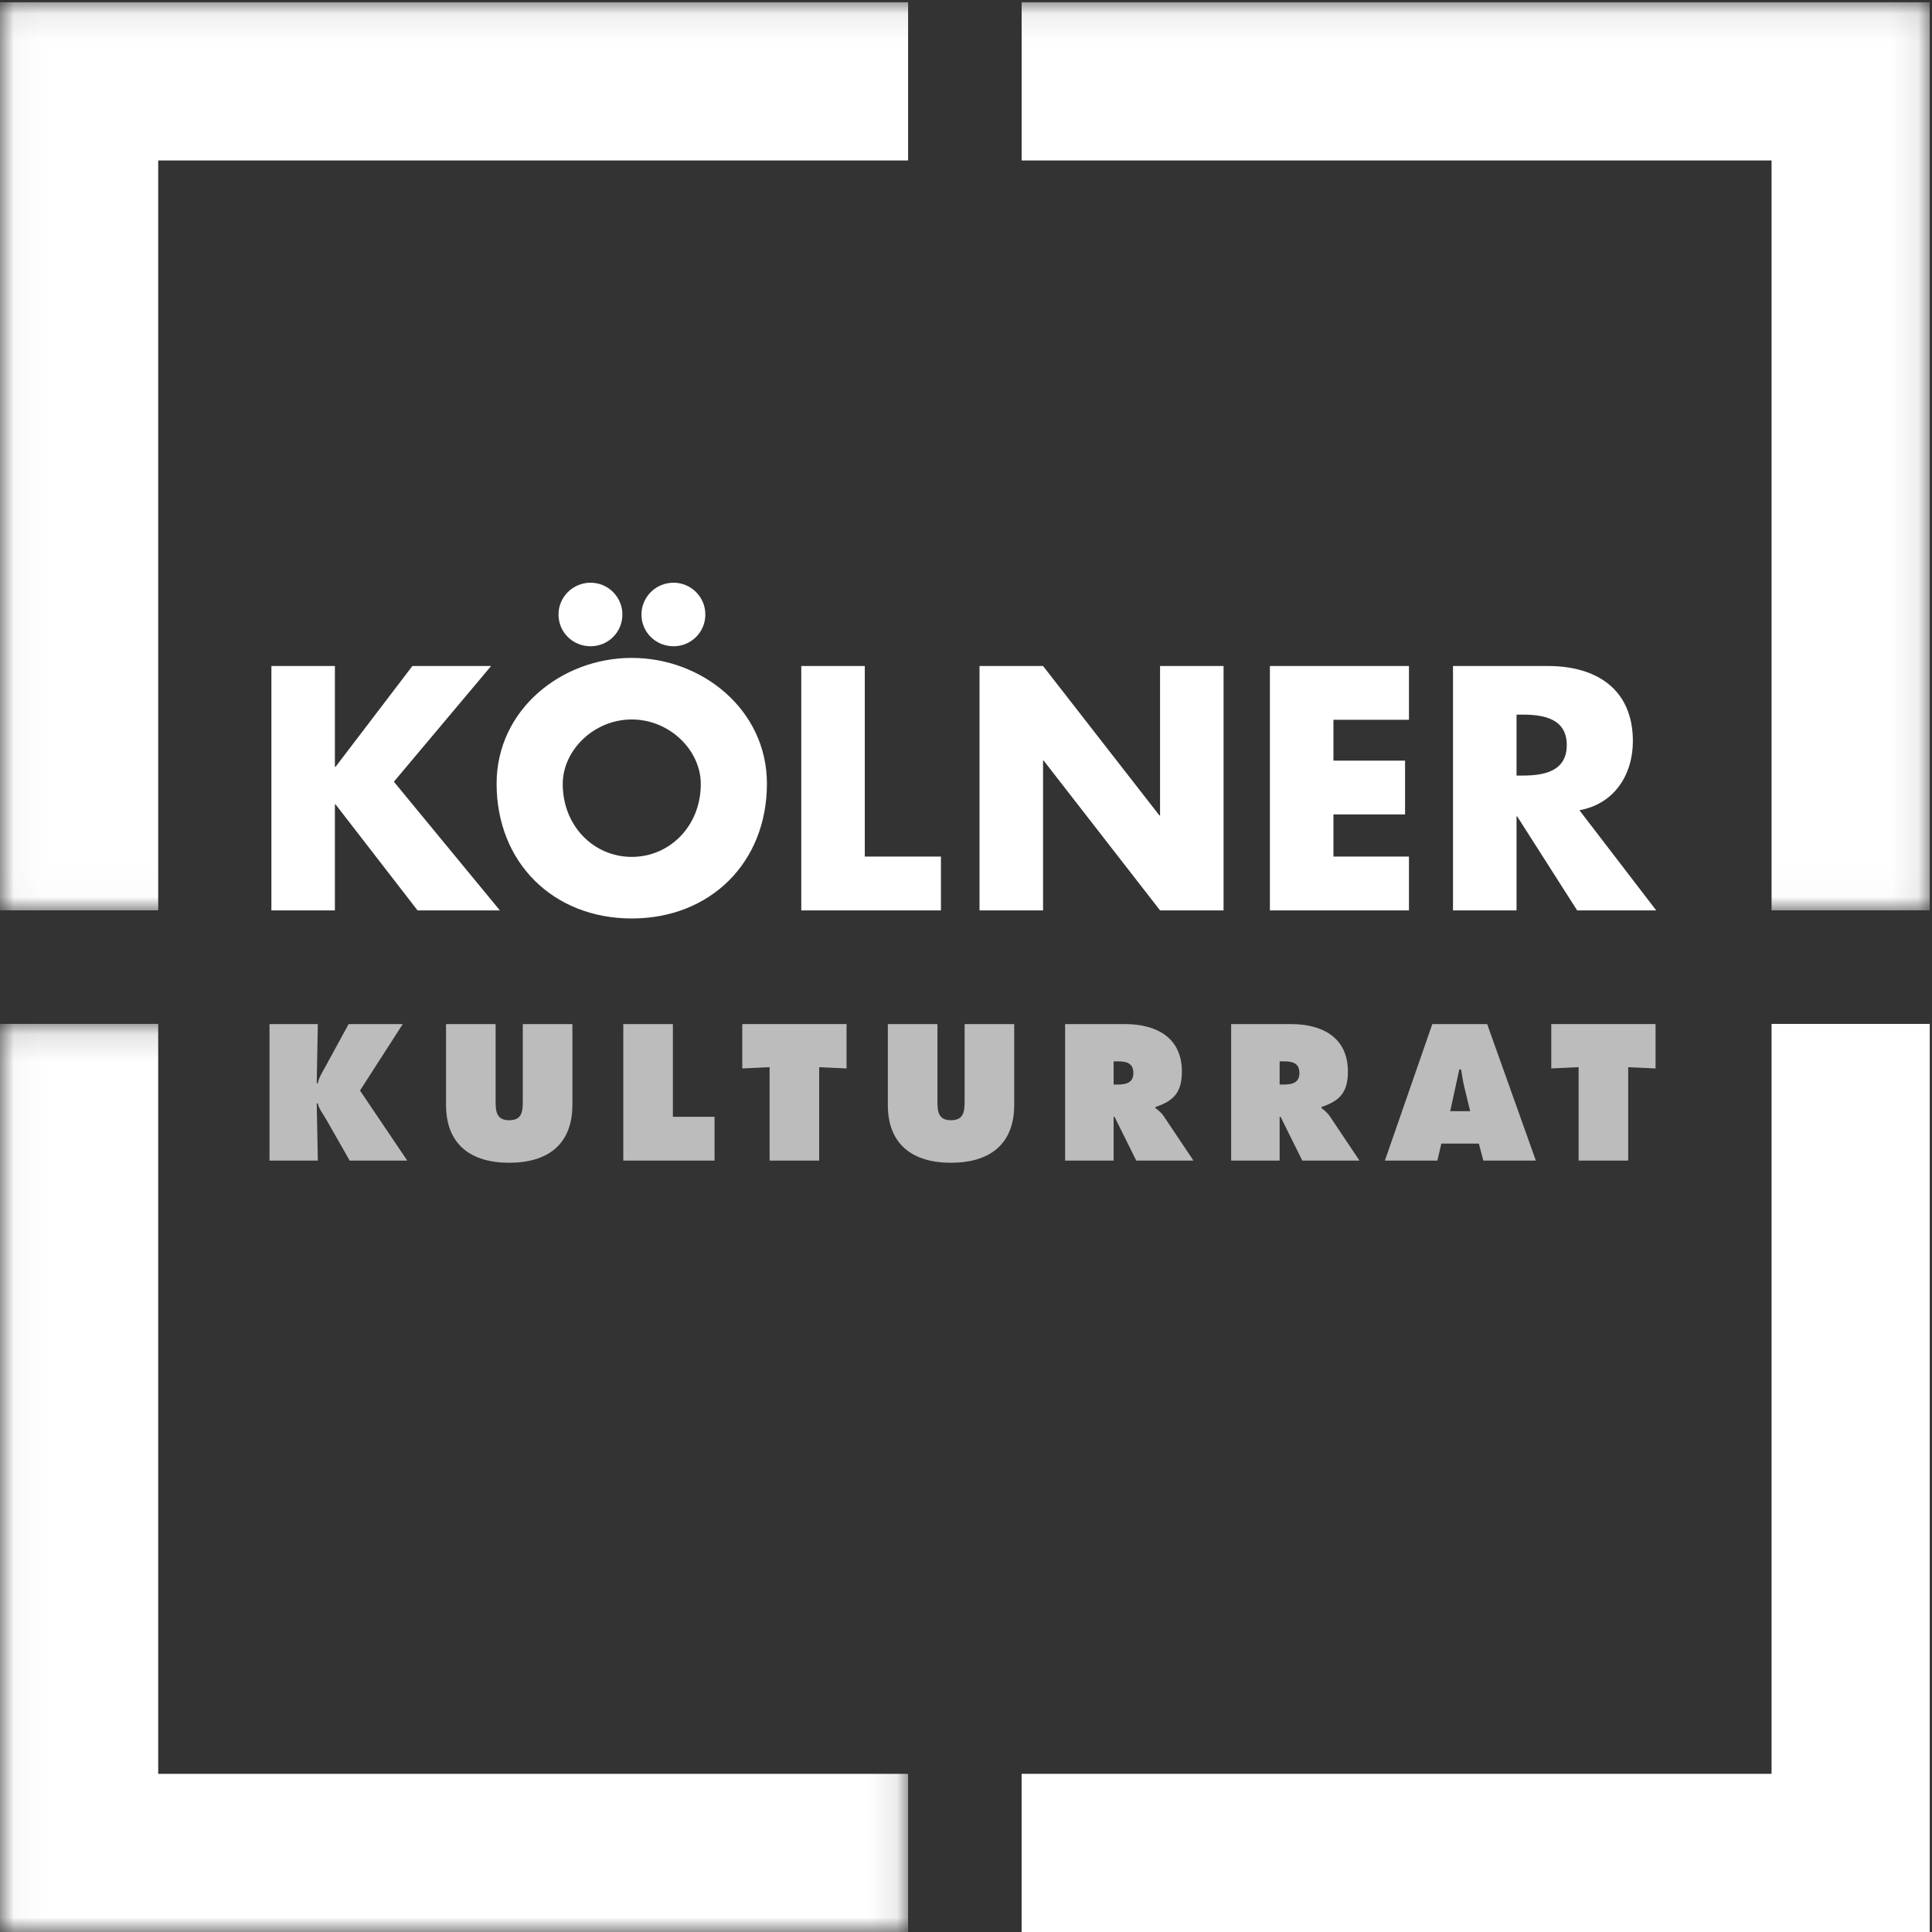 <?xml version="1.0" encoding="UTF-8"?>
<svg width="70px" height="70px" viewBox="0 0 70 70" version="1.1" xmlns="http://www.w3.org/2000/svg" xmlns:xlink="http://www.w3.org/1999/xlink">
    <rect x="0" y="0" width="70" height="70" fill="#333333" stroke="none"/>
    <title>KK_Logo_CMYK_blau</title>
    <defs>
        <polygon id="path-1" points="0.03 0.126 32.902 0.126 32.902 33.028 0.03 33.028"></polygon>
        <polygon id="path-3" points="0.03 0.082 69.918 0.082 69.918 32.984 0.03 32.984"></polygon>
    </defs>
    <g id="Page-1" stroke="none" stroke-width="1" fill="none" fill-rule="evenodd">
        <g id="KK_Logo_CMYK_blau">
            <g id="Group-3" transform="translate(0, 36.972)">
                <mask id="mask-2" fill="white">
                    <use xlink:href="#path-1"></use>
                </mask>
                <g id="Clip-2"></g>
                <polyline id="Fill-1" fill="#fff" mask="url(#mask-2)" points="0 0.126 0 33.028 32.902 33.028 32.902 27.298 5.732 27.298 5.732 0.126 0 0.126"></polyline>
            </g>
            <polyline id="Fill-4" fill="#fff" points="64.187 37.098 64.187 64.269 37.015 64.269 37.015 70 69.918 70 69.918 37.098 64.187 37.098"></polyline>
            <g id="Group-8">
                <mask id="mask-4" fill="white">
                    <use xlink:href="#path-3"></use>
                </mask>
                <g id="Clip-6"></g>
                <polyline id="Fill-5" fill="#fff" mask="url(#mask-4)" points="37.016 0.082 37.016 5.814 64.187 5.814 64.187 32.984 69.918 32.984 69.918 0.082 37.016 0.082"></polyline>
                <polyline id="Fill-7" fill="#fff" mask="url(#mask-4)" points="0 0.082 0 32.984 5.732 32.984 5.732 5.814 32.902 5.814 32.902 0.082 0 0.082"></polyline>
            </g>
            <path d="M12.158,27.783 L12.134,27.783 L12.134,24.131 L9.833,24.131 L9.833,32.985 L12.134,32.985 L12.134,29.145 L12.158,29.145 L15.128,32.985 L18.111,32.985 L14.271,28.323 L17.794,24.131 L14.941,24.131 L12.158,27.783 Z M22.89,23.837 C20.342,23.837 17.993,25.716 17.993,28.393 C17.993,31.258 20.049,33.278 22.89,33.278 C25.732,33.278 27.787,31.258 27.787,28.393 C27.787,25.716 25.439,23.837 22.89,23.837 L22.89,23.837 Z M22.89,26.068 C24.264,26.068 25.391,27.184 25.391,28.405 C25.391,29.931 24.264,31.047 22.89,31.047 C21.516,31.047 20.389,29.931 20.389,28.405 C20.389,27.184 21.516,26.068 22.89,26.068 L22.89,26.068 Z M21.399,21.113 C20.753,21.113 20.236,21.63 20.236,22.264 C20.236,22.91 20.753,23.415 21.399,23.415 C22.033,23.415 22.55,22.91 22.55,22.264 C22.55,21.63 22.033,21.113 21.399,21.113 L21.399,21.113 Z M24.405,21.113 C23.759,21.113 23.242,21.63 23.242,22.264 C23.242,22.91 23.759,23.415 24.405,23.415 C25.039,23.415 25.556,22.91 25.556,22.264 C25.556,21.63 25.039,21.113 24.405,21.113 L24.405,21.113 Z M31.333,24.131 L29.032,24.131 L29.032,32.985 L34.092,32.985 L34.092,31.036 L31.333,31.036 L31.333,24.131 Z M35.49,32.985 L37.792,32.985 L37.792,27.559 L37.815,27.559 L42.031,32.985 L44.332,32.985 L44.332,24.131 L42.031,24.131 L42.031,29.544 L42.007,29.544 L37.792,24.131 L35.49,24.131 L35.49,32.985 Z M51.049,26.08 L51.049,24.131 L46.011,24.131 L46.011,32.985 L51.049,32.985 L51.049,31.036 L48.313,31.036 L48.313,29.509 L50.908,29.509 L50.908,27.559 L48.313,27.559 L48.313,26.08 L51.049,26.08 Z M57.225,29.356 C58.481,29.133 59.162,28.076 59.162,26.855 C59.162,24.964 57.835,24.131 56.086,24.131 L52.645,24.131 L52.645,32.985 L54.947,32.985 L54.947,29.579 L54.97,29.579 L57.143,32.985 L60.008,32.985 L57.225,29.356 Z M54.947,25.892 L55.17,25.892 C55.921,25.892 56.767,26.033 56.767,26.996 C56.767,27.959 55.921,28.1 55.17,28.1 L54.947,28.1 L54.947,25.892 L54.947,25.892 Z" id="Fill-9" fill="#fff"></path>
            <path d="M9.765,42.051 L11.515,42.051 L11.476,39.978 L11.515,39.978 C11.554,40.181 11.712,40.365 11.817,40.555 L12.67,42.051 L14.756,42.051 L13.044,39.512 L14.592,37.105 L12.631,37.105 L11.765,38.692 C11.666,38.87 11.554,39.047 11.515,39.25 L11.476,39.25 L11.515,37.105 L9.765,37.105 L9.765,42.051 Z M18.942,37.105 L18.942,39.86 C18.942,40.248 18.929,40.588 18.45,40.588 C17.971,40.588 17.957,40.248 17.957,39.86 L17.957,37.105 L16.161,37.105 L16.161,40.031 C16.161,41.474 17.066,42.129 18.45,42.129 C19.834,42.129 20.739,41.474 20.739,40.031 L20.739,37.105 L18.942,37.105 Z M22.583,42.051 L25.89,42.051 L25.89,40.464 L24.38,40.464 L24.38,37.105 L22.583,37.105 L22.583,42.051 Z M26.894,38.712 L27.884,38.666 L27.884,42.051 L29.681,42.051 L29.681,38.666 L30.672,38.712 L30.672,37.104 L26.894,37.104 L26.894,38.712 Z M34.95,37.105 L34.95,39.86 C34.95,40.248 34.937,40.588 34.457,40.588 C33.978,40.588 33.965,40.248 33.965,39.86 L33.965,37.105 L32.168,37.105 L32.168,40.031 C32.168,41.474 33.073,42.129 34.457,42.129 C35.842,42.129 36.747,41.474 36.747,40.031 L36.747,37.105 L34.95,37.105 Z M38.591,42.051 L40.349,42.051 L40.349,40.463 L40.381,40.463 L41.169,42.051 L43.241,42.051 L42.166,40.444 C42.068,40.299 41.956,40.22 41.864,40.148 L41.864,40.109 C42.533,39.886 42.822,39.571 42.822,38.823 C42.822,37.577 41.878,37.105 40.762,37.105 L38.591,37.105 L38.591,42.051 Z M40.349,38.455 L40.486,38.455 C40.795,38.455 41.064,38.501 41.064,38.883 C41.064,39.25 40.769,39.296 40.473,39.296 L40.349,39.296 L40.349,38.455 Z M44.607,42.051 L46.364,42.051 L46.364,40.463 L46.397,40.463 L47.185,42.051 L49.257,42.051 L48.182,40.444 C48.083,40.299 47.972,40.22 47.88,40.148 L47.88,40.109 C48.549,39.886 48.837,39.571 48.837,38.823 C48.837,37.577 47.893,37.105 46.778,37.105 L44.607,37.105 L44.607,42.051 Z M46.364,38.455 L46.502,38.455 C46.811,38.455 47.08,38.501 47.08,38.883 C47.08,39.25 46.785,39.296 46.489,39.296 L46.364,39.296 L46.364,38.455 Z M52.223,41.434 L53.581,41.434 L53.745,42.051 L55.647,42.051 L53.883,37.105 L51.895,37.105 L50.177,42.051 L52.079,42.051 L52.223,41.434 Z M52.544,40.26 L52.873,38.75 L52.938,38.75 C52.971,38.961 53.004,39.177 53.056,39.387 L53.267,40.26 L52.544,40.26 Z M56.206,38.712 L57.196,38.666 L57.196,42.051 L58.993,42.051 L58.993,38.666 L59.984,38.712 L59.984,37.104 L56.206,37.104 L56.206,38.712 L56.206,38.712 Z" id="Fill-10" fill="#fff" opacity="0.67"></path>
        </g>
    </g>
</svg>